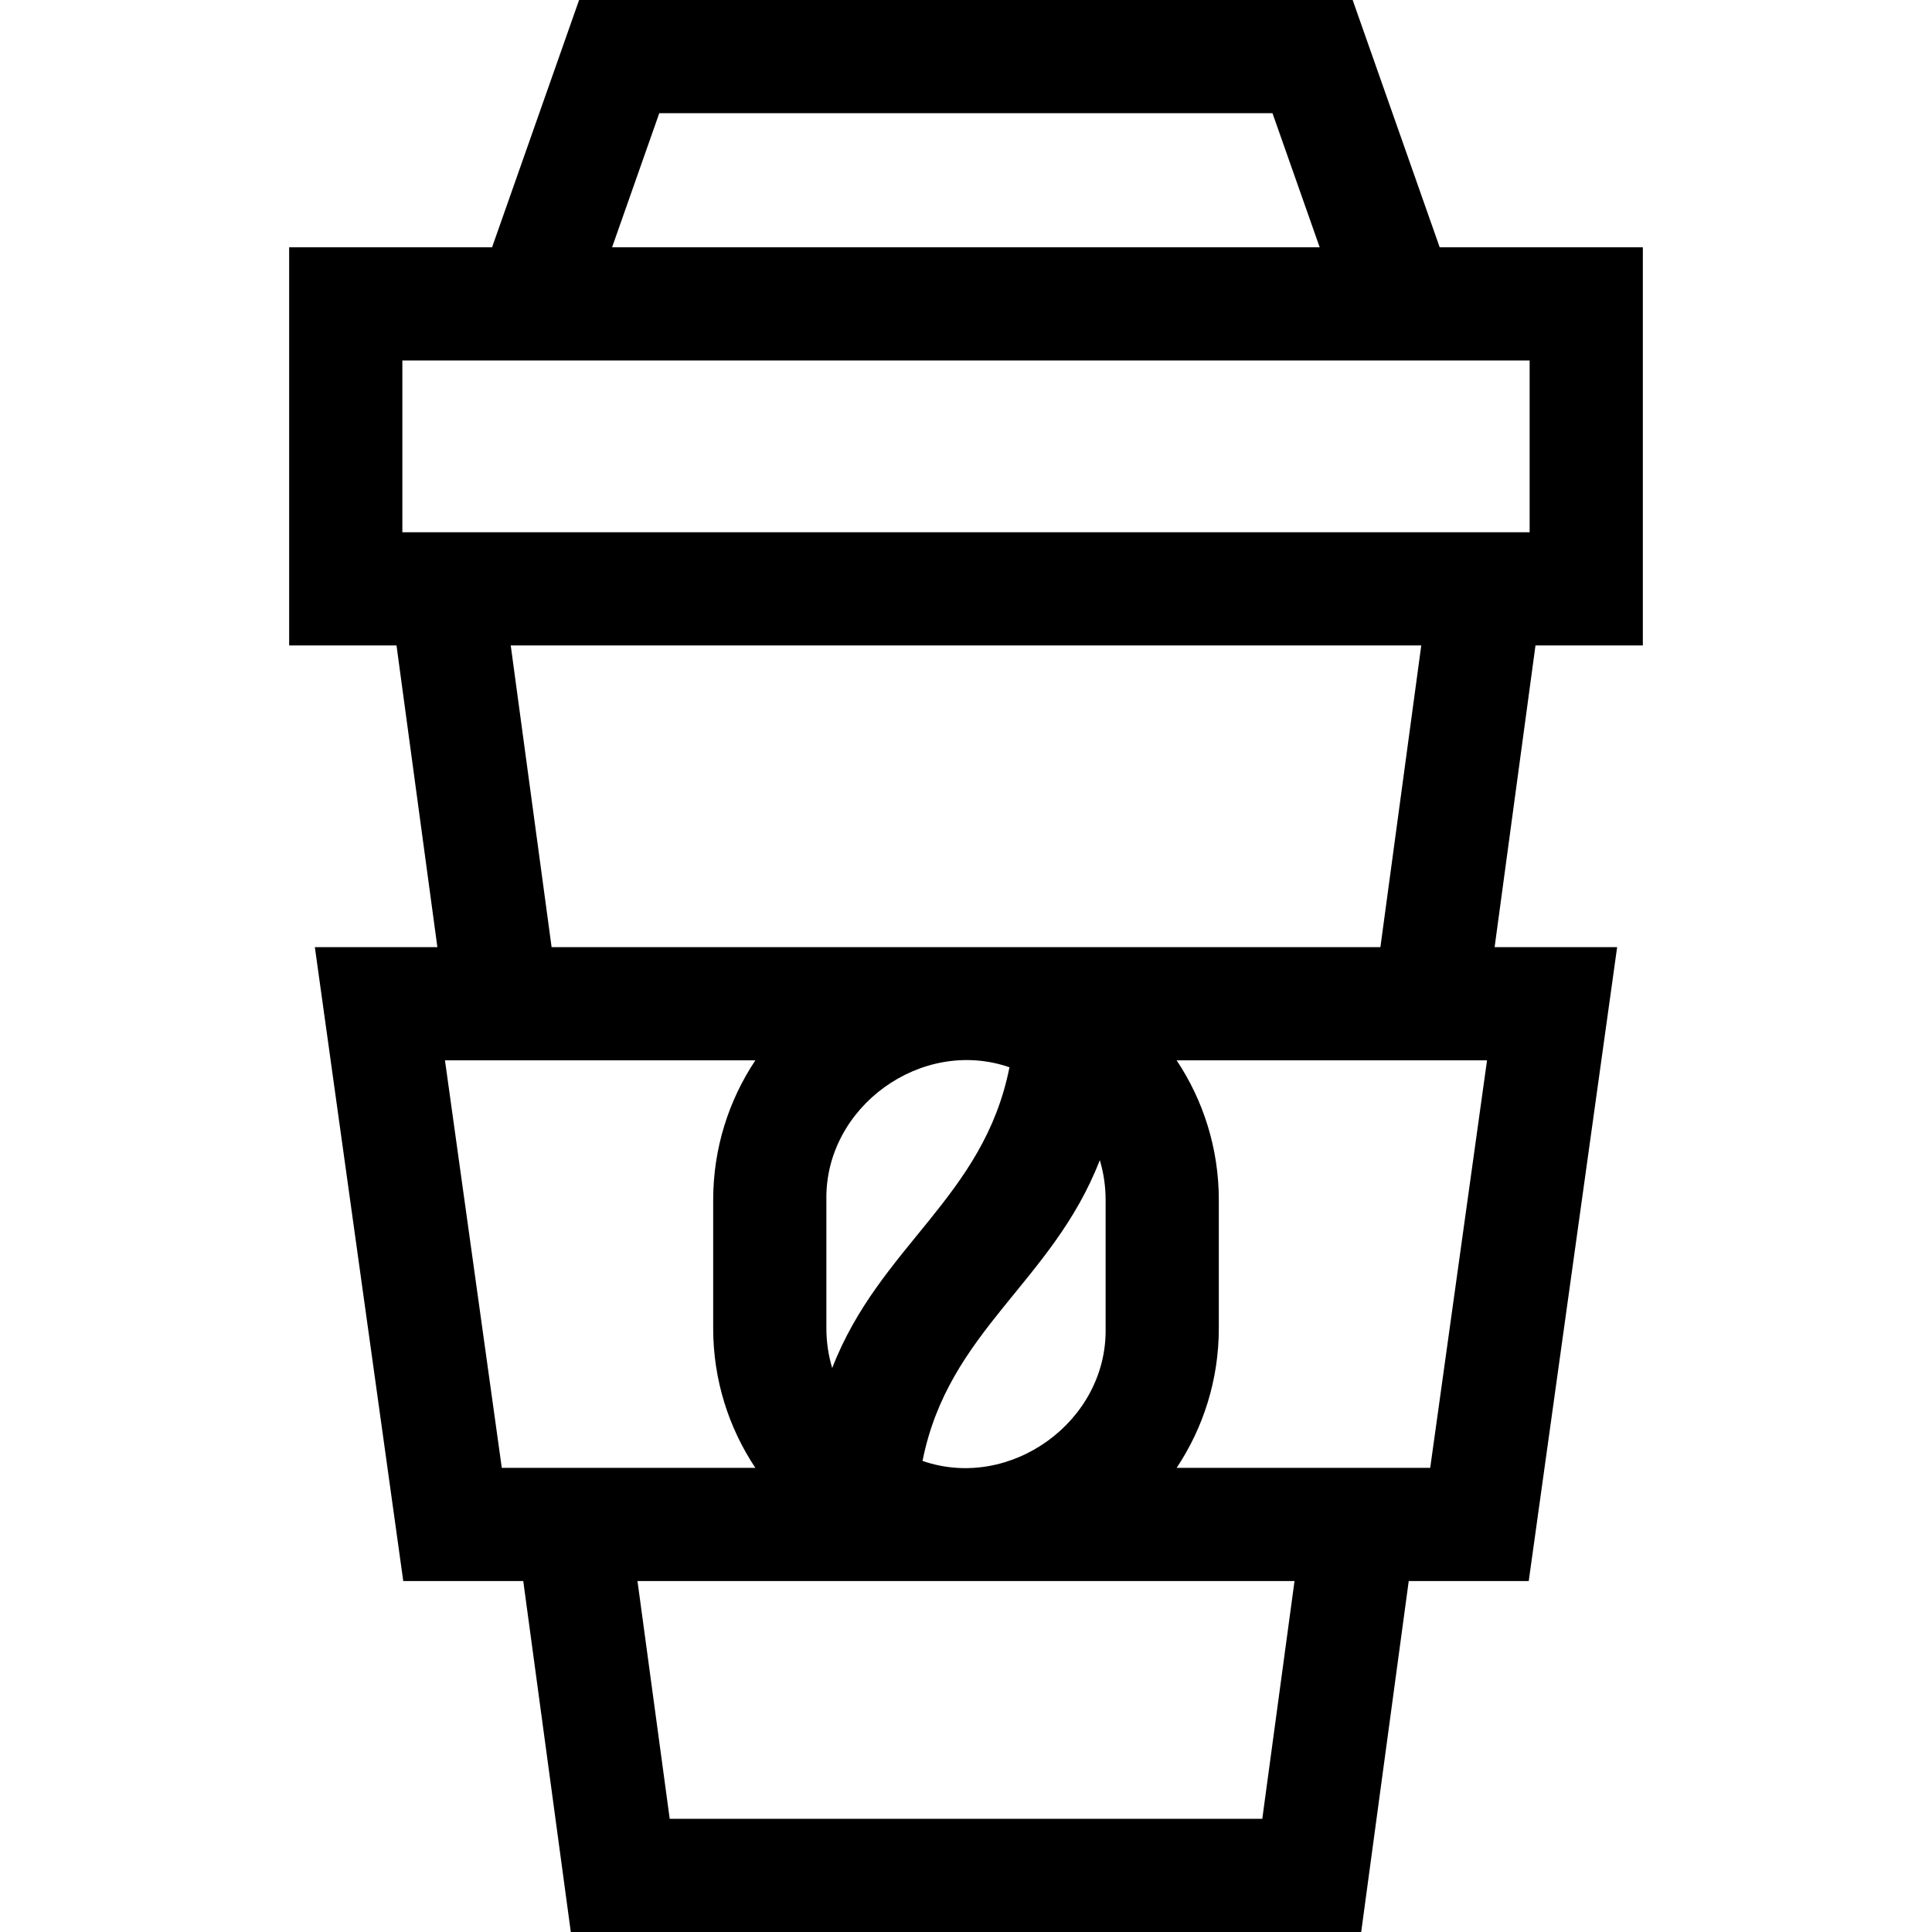 <svg id="Capa_1" enable-background="new 0 0 512 512" height="512" viewBox="0 0 512 512" width="512" xmlns="http://www.w3.org/2000/svg"><g><path d="m435.37 171.05v-105.52h-53.838l-23.062-65.53h-205.002l-23.062 65.53h-53.776v105.52h28.45l10.83 79.95h-32.47l23.43 168h31.8l12.6 93h209.46l12.6-93h31.8l23.43-168h-32.47l10.83-79.95zm-260.656-141.05h162.51l12.504 35.53h-187.518zm-68.084 65.53h298.74v45.52h-298.74zm205.19 293.47c7.06-10.6 11.18-23.33 11.18-37v-34c0-13.67-4.12-26.4-11.18-37h82.26l-15.06 108s-50.939 0-67.2 0zm-178.84 0-15.06-108h82.26c-7.06 10.6-11.18 23.33-11.18 37v34c0 13.67 4.12 26.4 11.18 37-17.159 0-50.148 0-67.2 0zm111.5-1.84c6.872-34.602 34.39-47.215 46.98-79.71 1 3.34 1.54 6.89 1.54 10.55v34c.443 24.704-25.271 43.215-48.52 35.16zm23.04-104.32c-6.872 34.602-34.39 47.215-46.98 79.71-1-3.34-1.54-6.89-1.54-10.55v-34c-.443-24.704 25.271-43.215 48.52-35.16zm67 199.16h-157.04l-8.54-63h174.12zm31.3-231h-219.64l-10.83-79.95h241.3z"/></g></svg>